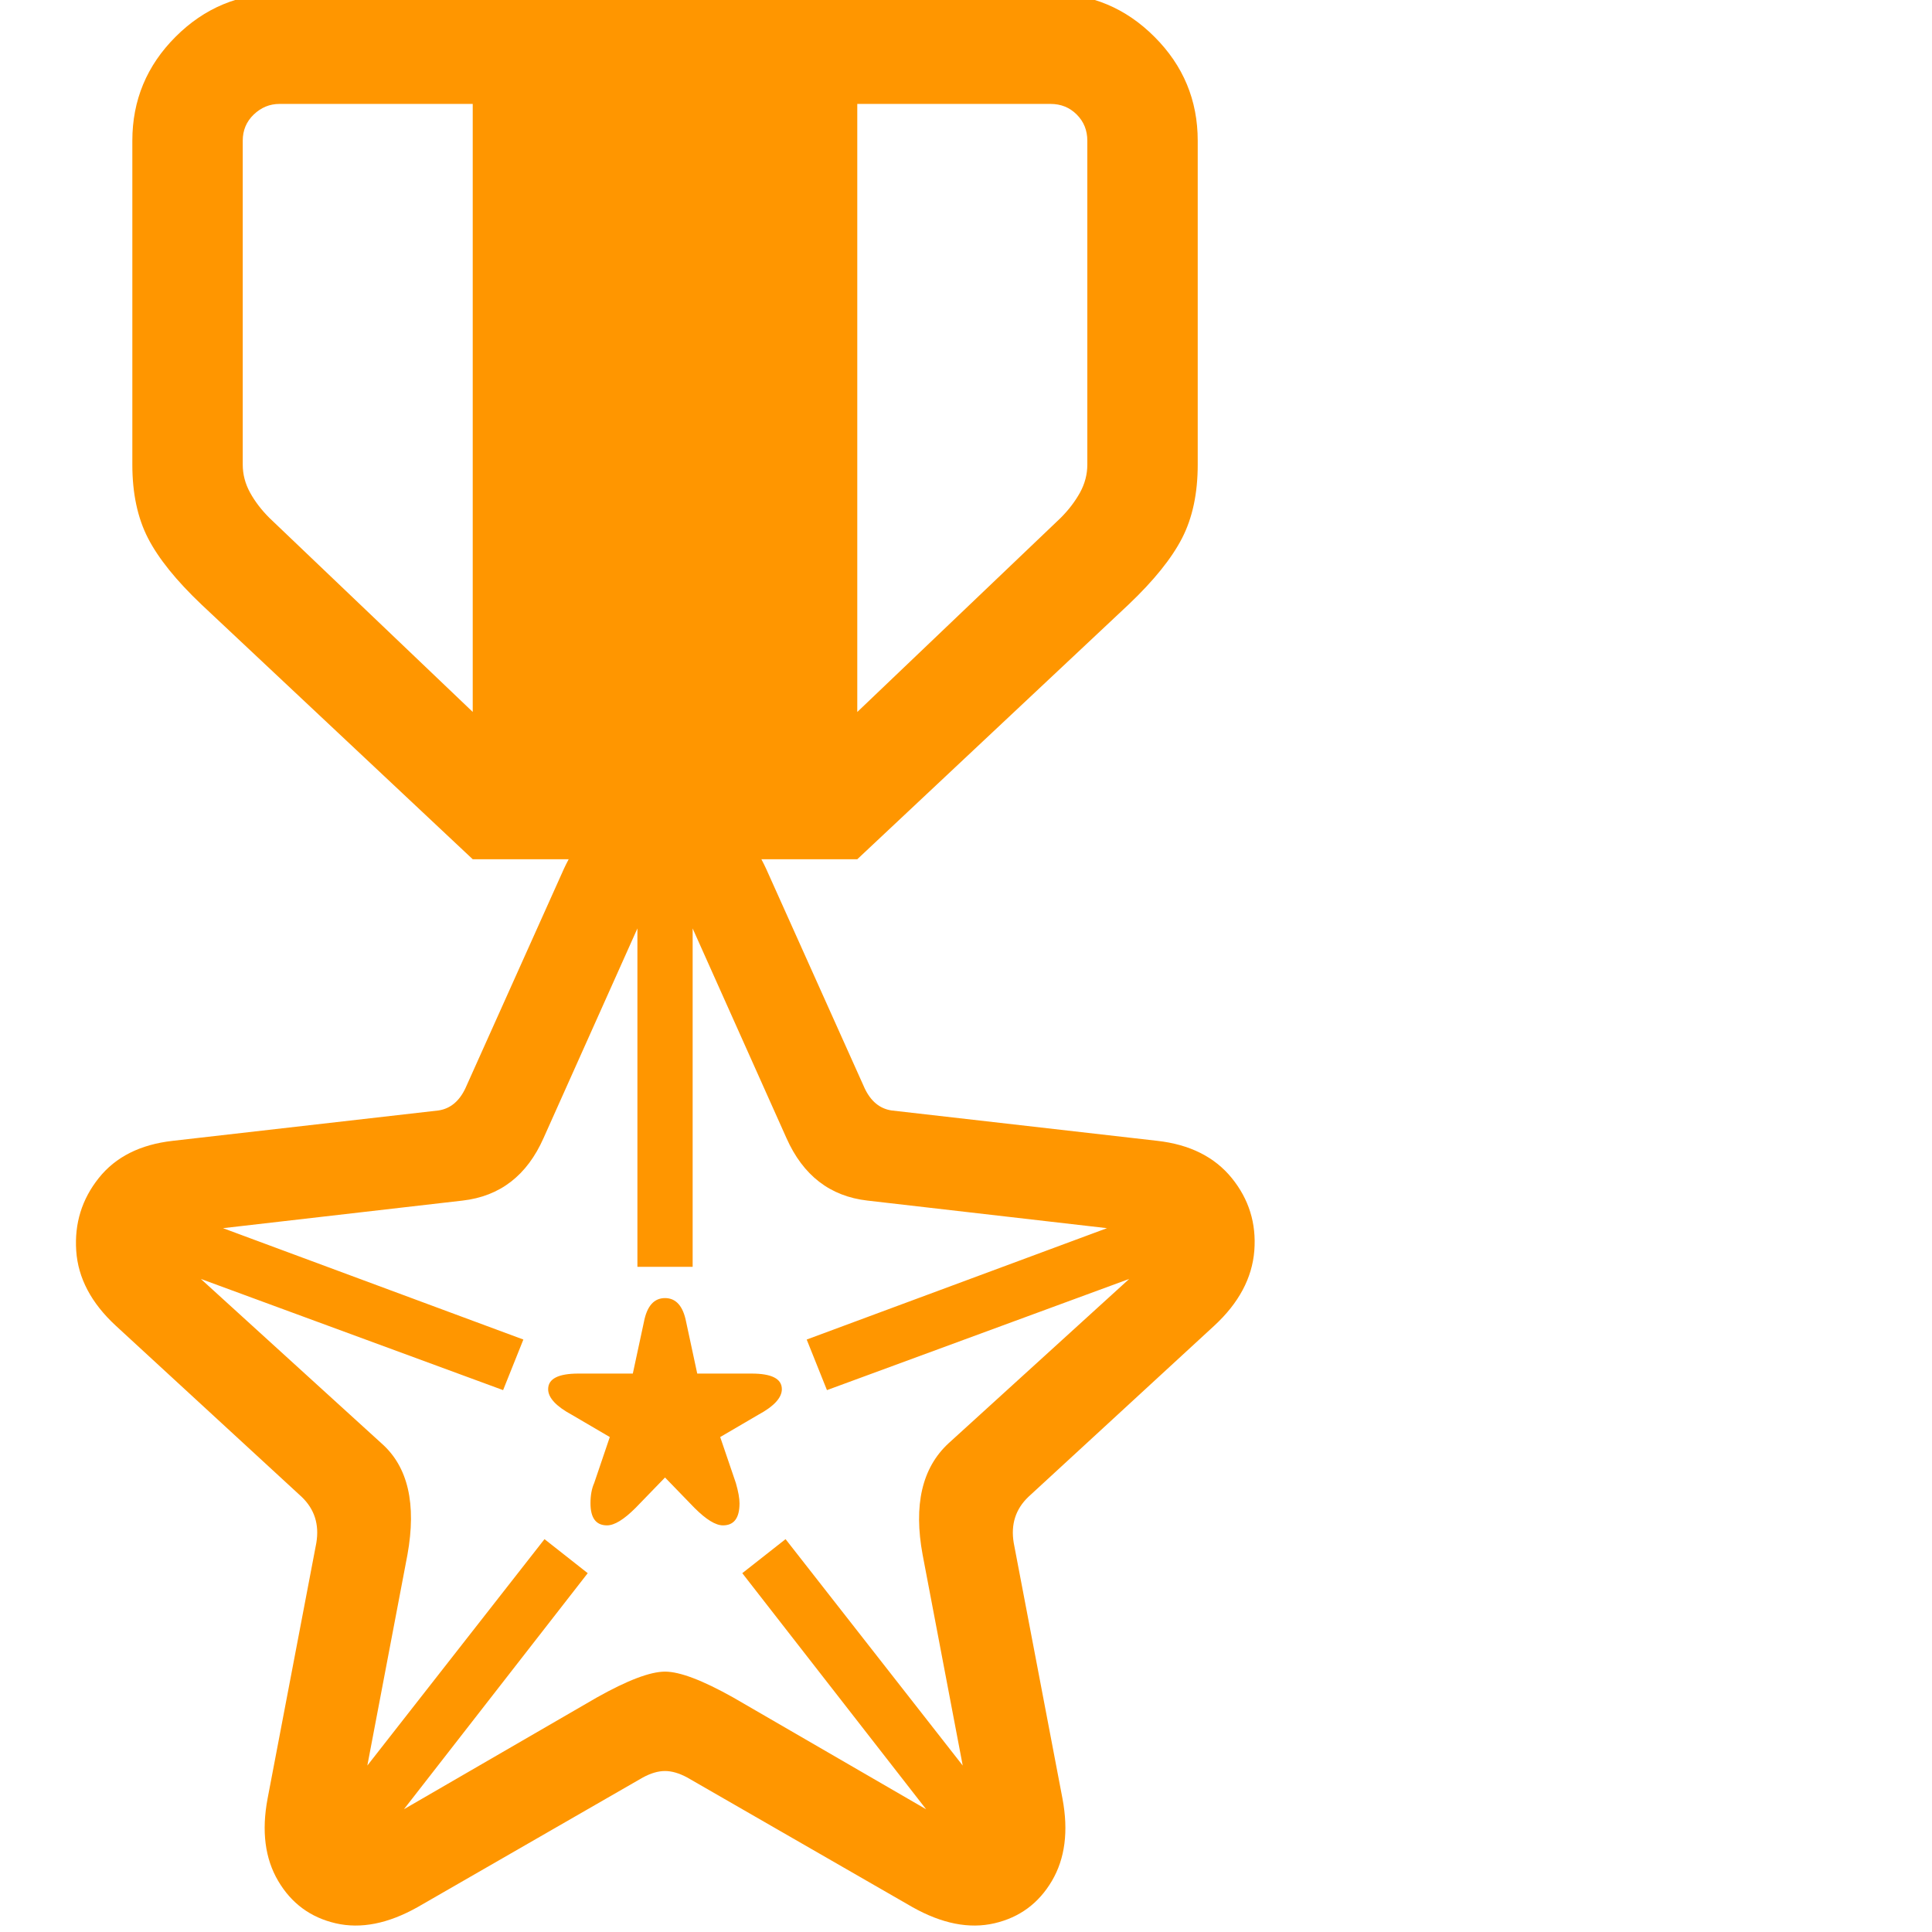 <svg version="1.1" xmlns="http://www.w3.org/2000/svg" style="fill:rgba(0,0,0,1.0)" width="256" height="256" viewBox="0 0 30.317 32.812"><path fill="rgb(255, 150, 0)" d="M5.844 32.39 C5.344 32.671 4.88 32.763 4.453 32.664 C4.026 32.565 3.701 32.325 3.477 31.945 C3.253 31.565 3.193 31.099 3.297 30.546 L4.125 26.203 C4.177 25.89 4.094 25.63 3.875 25.421 L0.719 22.515 C0.302 22.13 0.078 21.705 0.047 21.242 C0.016 20.778 0.143 20.367 0.43 20.007 C0.716 19.648 1.135 19.437 1.688 19.375 L6.203 18.859 C6.401 18.828 6.552 18.703 6.656 18.484 L8.297 14.828 C8.474 14.421 8.714 14.093 9.016 13.843 C9.318 13.593 9.661 13.468 10.047 13.468 C10.443 13.468 10.789 13.593 11.086 13.843 C11.383 14.093 11.62 14.421 11.797 14.828 L13.438 18.484 C13.542 18.703 13.693 18.828 13.891 18.859 L18.406 19.375 C18.958 19.437 19.38 19.648 19.672 20.007 C19.964 20.367 20.091 20.778 20.055 21.242 C20.018 21.705 19.792 22.13 19.375 22.515 L16.219 25.421 C16 25.63 15.917 25.89 15.969 26.203 L16.797 30.546 C16.901 31.099 16.841 31.565 16.617 31.945 C16.393 32.325 16.068 32.565 15.641 32.664 C15.214 32.763 14.75 32.671 14.25 32.39 L10.422 30.187 C10.286 30.114 10.161 30.078 10.047 30.078 C9.932 30.078 9.807 30.114 9.672 30.187 Z M4.719 31.875 L3.953 31.312 L8 26.14 L8.734 26.718 Z M7.297 23.609 L0.797 21.218 L1.109 20.328 L7.641 22.75 Z M15.375 31.875 L11.359 26.718 L12.094 26.14 L16.141 31.312 Z M9.062 25.906 C8.875 25.906 8.781 25.781 8.781 25.531 C8.781 25.395 8.802 25.281 8.844 25.187 L9.109 24.406 L8.469 24.031 C8.198 23.885 8.062 23.739 8.062 23.593 C8.062 23.416 8.234 23.328 8.578 23.328 L9.5 23.328 L9.688 22.453 C9.74 22.182 9.859 22.046 10.047 22.046 C10.234 22.046 10.354 22.182 10.406 22.453 L10.594 23.328 L11.516 23.328 C11.859 23.328 12.031 23.416 12.031 23.593 C12.031 23.739 11.896 23.885 11.625 24.031 L10.984 24.406 L11.25 25.187 C11.292 25.333 11.312 25.447 11.312 25.531 C11.312 25.781 11.219 25.906 11.031 25.906 C10.906 25.906 10.745 25.807 10.547 25.609 L10.047 25.093 L9.547 25.609 C9.349 25.807 9.188 25.906 9.062 25.906 Z M5.062 31.046 L8.891 28.828 C9.411 28.536 9.797 28.39 10.047 28.39 C10.297 28.39 10.682 28.536 11.203 28.828 L15.031 31.046 C15.146 31.119 15.219 31.138 15.25 31.101 C15.281 31.065 15.286 30.979 15.266 30.843 L14.422 26.406 C14.266 25.562 14.411 24.932 14.859 24.515 L18.328 21.359 C18.464 21.234 18.518 21.135 18.492 21.062 C18.466 20.989 18.38 20.947 18.234 20.937 L13.484 20.39 C12.849 20.317 12.391 19.963 12.109 19.328 L10.375 15.453 C10.312 15.307 10.255 15.2 10.203 15.132 C10.151 15.065 10.099 15.031 10.047 15.031 C9.995 15.031 9.943 15.065 9.891 15.132 C9.839 15.2 9.781 15.307 9.719 15.453 L7.984 19.328 C7.703 19.963 7.245 20.317 6.609 20.39 L1.859 20.937 C1.714 20.947 1.628 20.989 1.602 21.062 C1.576 21.135 1.63 21.234 1.766 21.359 L5.234 24.515 C5.682 24.911 5.828 25.541 5.672 26.406 L4.828 30.843 C4.807 30.979 4.812 31.065 4.844 31.101 C4.875 31.138 4.948 31.119 5.062 31.046 Z M9.578 21.515 L9.578 14.906 L10.516 14.906 L10.516 21.515 Z M12.797 23.609 L12.453 22.75 L18.984 20.328 L19.297 21.218 Z M6.781 14.593 L2.172 10.265 C1.745 9.859 1.443 9.484 1.266 9.14 C1.089 8.796 1 8.38 1 7.89 L1 2.39 C1 1.703 1.245 1.114 1.734 0.625 C2.224 0.135 2.812 -0.11 3.5 -0.11 L16.594 -0.11 C17.281 -0.11 17.87 0.135 18.359 0.625 C18.849 1.114 19.094 1.703 19.094 2.39 L19.094 7.89 C19.094 8.38 19.005 8.796 18.828 9.14 C18.651 9.484 18.349 9.859 17.922 10.265 L13.312 14.593 Z M7.438 12.718 L12.656 12.718 L16.766 8.796 C16.901 8.661 17.01 8.518 17.094 8.367 C17.177 8.216 17.219 8.057 17.219 7.89 L17.219 2.39 C17.219 2.213 17.159 2.065 17.039 1.945 C16.919 1.825 16.771 1.765 16.594 1.765 L3.5 1.765 C3.333 1.765 3.188 1.825 3.062 1.945 C2.937 2.065 2.875 2.213 2.875 2.39 L2.875 7.89 C2.875 8.057 2.917 8.216 3 8.367 C3.083 8.518 3.193 8.661 3.328 8.796 Z M6.781 13.328 L6.781 1.156 L13.312 1.156 L13.312 13.328 Z M30.359 27.234" /></svg>